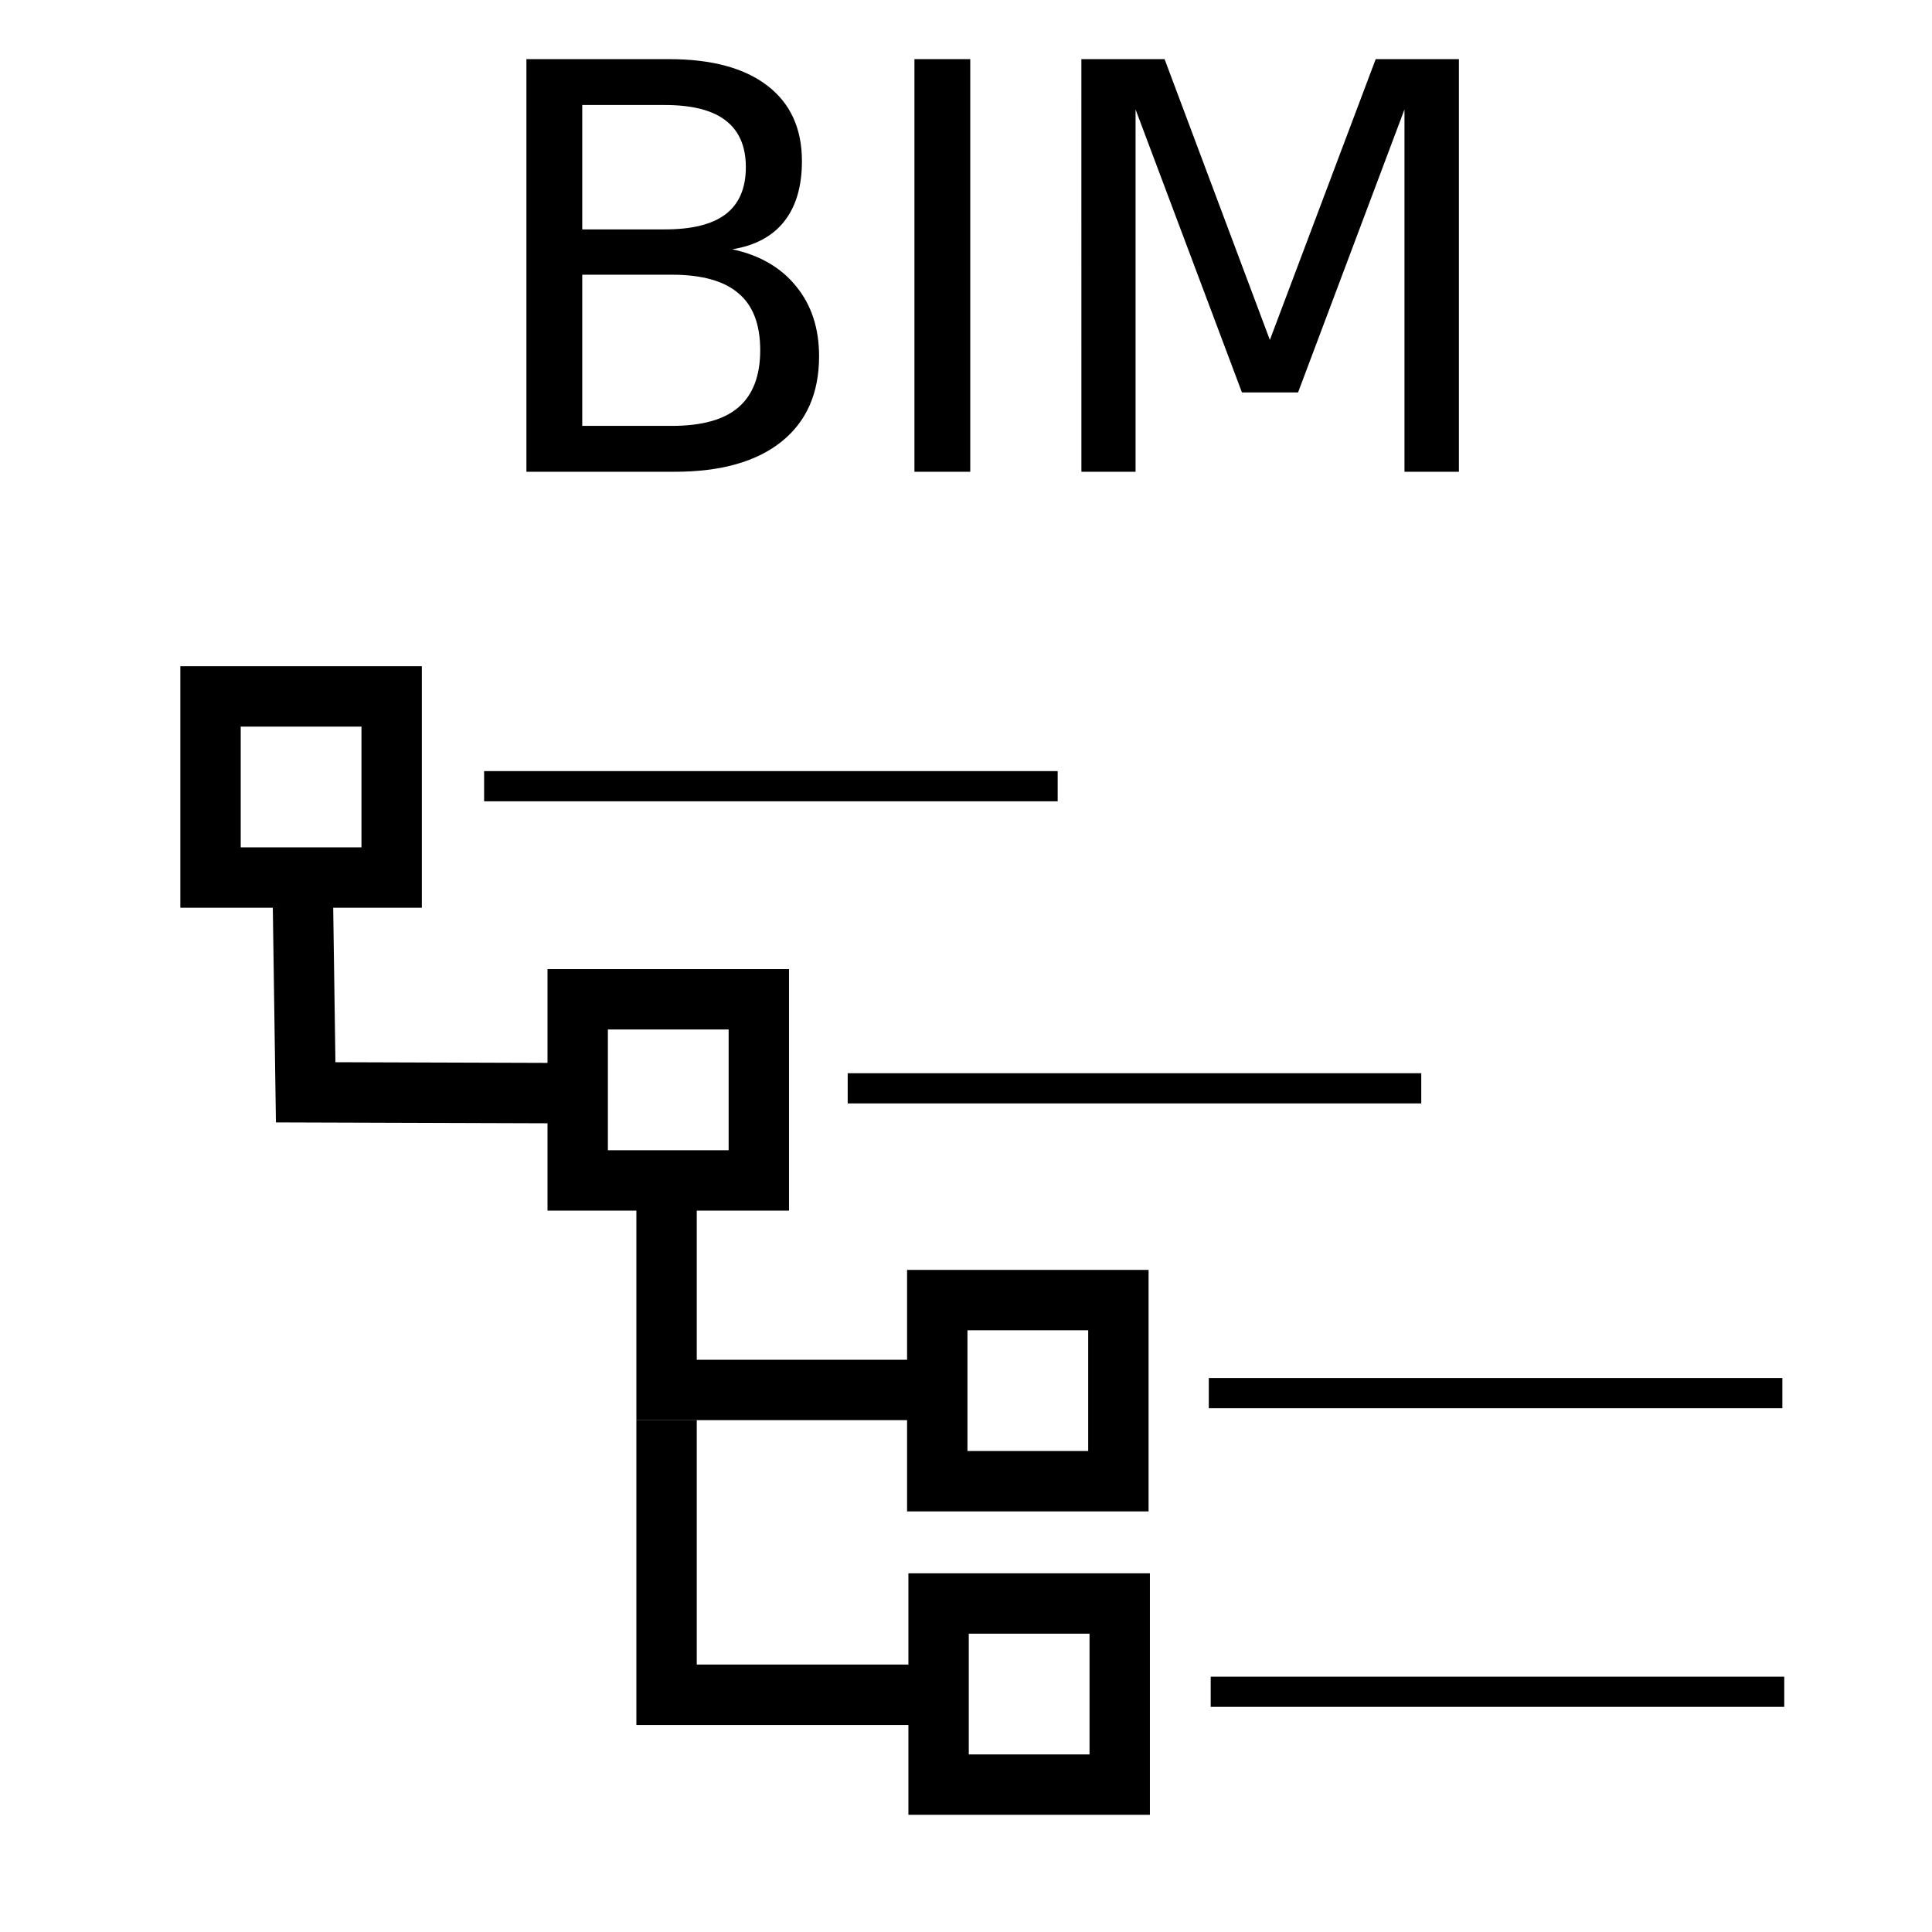 <?xml version="1.0" encoding="UTF-8" standalone="no"?>
<svg
   xmlns:dc="http://purl.org/dc/elements/1.1/"
   xmlns:cc="http://creativecommons.org/ns#"
   xmlns:rdf="http://www.w3.org/1999/02/22-rdf-syntax-ns#"
   xmlns:svg="http://www.w3.org/2000/svg"
   xmlns="http://www.w3.org/2000/svg"
   xmlns:sodipodi="http://sodipodi.sourceforge.net/DTD/sodipodi-0.dtd"
   xmlns:inkscape="http://www.inkscape.org/namespaces/inkscape"
   version="1.1"
   id="Layer_1"
   x="0px"
   y="0px"
   width="64px"
   height="64px"
   viewBox="0 0 64 64"
   enable-background="new 0 0 64 64"
   xml:space="preserve"
   inkscape:version="0.92.5 (2060ec1f9f, 2020-04-08)"
   sodipodi:docname="bim_layout.svg"
   inkscape:export-filename="/Users/realor/NetBeansProjects/smartcity/threecad/web/css/images/tools/bim_scheme.png"
   inkscape:export-xdpi="45"
   inkscape:export-ydpi="45"><defs
   id="defs13" /><sodipodi:namedview
   pagecolor="#ffffff"
   bordercolor="#666666"
   borderopacity="1"
   objecttolerance="10"
   gridtolerance="10"
   guidetolerance="10"
   inkscape:pageopacity="0"
   inkscape:pageshadow="2"
   inkscape:window-width="1920"
   inkscape:window-height="948"
   id="namedview11"
   showgrid="true"
   inkscape:zoom="11.291612"
   inkscape:cx="26.517821"
   inkscape:cy="34.008517"
   inkscape:window-x="0"
   inkscape:window-y="27"
   inkscape:window-maximized="1"
   inkscape:current-layer="text4139"
   inkscape:snap-global="true"
   inkscape:document-rotation="0"><inkscape:grid
     type="xygrid"
     id="grid2985"
     empspacing="4" /></sodipodi:namedview><g
   aria-label="BIM"
   id="text4139"
   style="font-style:normal;font-weight:normal;line-height:0%;font-family:sans-serif;letter-spacing:0px;word-spacing:0px;fill:#000000;fill-opacity:1;stroke:none;stroke-width:1px;stroke-linecap:butt;stroke-linejoin:miter;stroke-opacity:1"><path
     d="m 19.288,9.1 v 5.008 h 2.966 q 1.492,0 2.206,-0.613 0.723,-0.623 0.723,-1.895 0,-1.282 -0.723,-1.886 Q 23.746,9.1 22.254,9.1 Z m 0,-5.621 v 4.12 h 2.737 q 1.355,0 2.014,-0.504 0.668,-0.513 0.668,-1.556 0,-1.035 -0.668,-1.547 Q 23.38,3.479 22.025,3.479 Z M 17.438,1.959 h 4.724 q 2.115,0 3.259,0.879 1.144,0.879 1.144,2.499 0,1.254 -0.586,1.996 -0.586,0.742 -1.721,0.925 1.364,0.293 2.115,1.227 0.76,0.925 0.76,2.316 0,1.831 -1.245,2.829 -1.245,0.998 -3.543,0.998 h -4.907 z"
     style="font-size:18.75px;line-height:1.25;font-family:sans-serif"
     id="path20" /><path
     d="m 30.292,1.959 h 1.849 V 15.628 h -1.849 z"
     style="font-size:18.75px;line-height:1.25;font-family:sans-serif"
     id="path22" /><path
     d="m 35.822,1.959 h 2.756 l 3.488,9.302 3.506,-9.302 H 48.328 V 15.628 H 46.525 V 3.625 L 43,13 H 41.141 L 37.617,3.625 V 15.628 h -1.794 z"
     style="font-size:18.75px;line-height:1.25;font-family:sans-serif"
     id="path24" /></g>
<rect
   style="fill:none;fill-opacity:1;fill-rule:nonzero;stroke:#000000;stroke-width:2;stroke-linecap:butt;stroke-linejoin:miter;stroke-miterlimit:4;stroke-dasharray:none;stroke-opacity:1"
   id="rect4143"
   width="6"
   height="6"
   x="6.974"
   y="23.07" /><rect
   y="33.103"
   x="19.137"
   height="6"
   width="6"
   id="rect4145"
   style="fill:none;fill-opacity:1;fill-rule:nonzero;stroke:#000000;stroke-width:2;stroke-linecap:butt;stroke-linejoin:miter;stroke-miterlimit:4;stroke-dasharray:none;stroke-opacity:1" /><path
   style="fill:none;fill-rule:evenodd;stroke:#000000;stroke-width:2;stroke-linecap:butt;stroke-linejoin:miter;stroke-miterlimit:4;stroke-dasharray:none;stroke-opacity:1"
   d="m 10.037,30.044 0.089,6.14 8.041,0.026"
   id="path4147"
   inkscape:connector-curvature="0"
   sodipodi:nodetypes="ccc" /><rect
   style="fill:none;fill-opacity:1;fill-rule:nonzero;stroke:#000000;stroke-width:2;stroke-linecap:butt;stroke-linejoin:miter;stroke-miterlimit:4;stroke-dasharray:none;stroke-opacity:1"
   id="rect4149"
   width="6"
   height="6"
   x="31.048"
   y="43.067" /><path
   style="fill:none;fill-rule:evenodd;stroke:#000000;stroke-width:2;stroke-linecap:butt;stroke-linejoin:miter;stroke-miterlimit:4;stroke-dasharray:none;stroke-opacity:1"
   d="m 22.081,40.044 0,6 8,0"
   id="path4151"
   inkscape:connector-curvature="0"
   sodipodi:nodetypes="ccc" /><rect
   y="53.118"
   x="31.092"
   height="6"
   width="6"
   id="rect4153"
   style="fill:none;fill-opacity:1;fill-rule:nonzero;stroke:#000000;stroke-width:2;stroke-linecap:butt;stroke-linejoin:miter;stroke-miterlimit:4;stroke-dasharray:none;stroke-opacity:1" /><path
   inkscape:connector-curvature="0"
   id="path4155"
   d="m 22.081,47.041 -1e-6,9.1 8.044,0"
   style="fill:none;fill-rule:evenodd;stroke:#000000;stroke-width:2;stroke-linecap:butt;stroke-linejoin:miter;stroke-miterlimit:4;stroke-dasharray:none;stroke-opacity:1"
   sodipodi:nodetypes="ccc" /><path
   style="fill:none;fill-rule:evenodd;stroke:#000000;stroke-width:1px;stroke-linecap:butt;stroke-linejoin:miter;stroke-opacity:1"
   d="m 16.037,26.044 19,0"
   id="path4157"
   inkscape:connector-curvature="0" /><path
   inkscape:connector-curvature="0"
   id="path4159"
   d="m 28.081,36.052 19,0"
   style="fill:none;fill-rule:evenodd;stroke:#000000;stroke-width:1px;stroke-linecap:butt;stroke-linejoin:miter;stroke-opacity:1" /><path
   style="fill:none;fill-rule:evenodd;stroke:#000000;stroke-width:1px;stroke-linecap:butt;stroke-linejoin:miter;stroke-opacity:1"
   d="m 40.043,46.148 19,0"
   id="path4161"
   inkscape:connector-curvature="0" /><path
   inkscape:connector-curvature="0"
   id="path4163"
   d="m 40.106,56.042 19,0"
   style="fill:none;fill-rule:evenodd;stroke:#000000;stroke-width:1px;stroke-linecap:butt;stroke-linejoin:miter;stroke-opacity:1" /></svg>